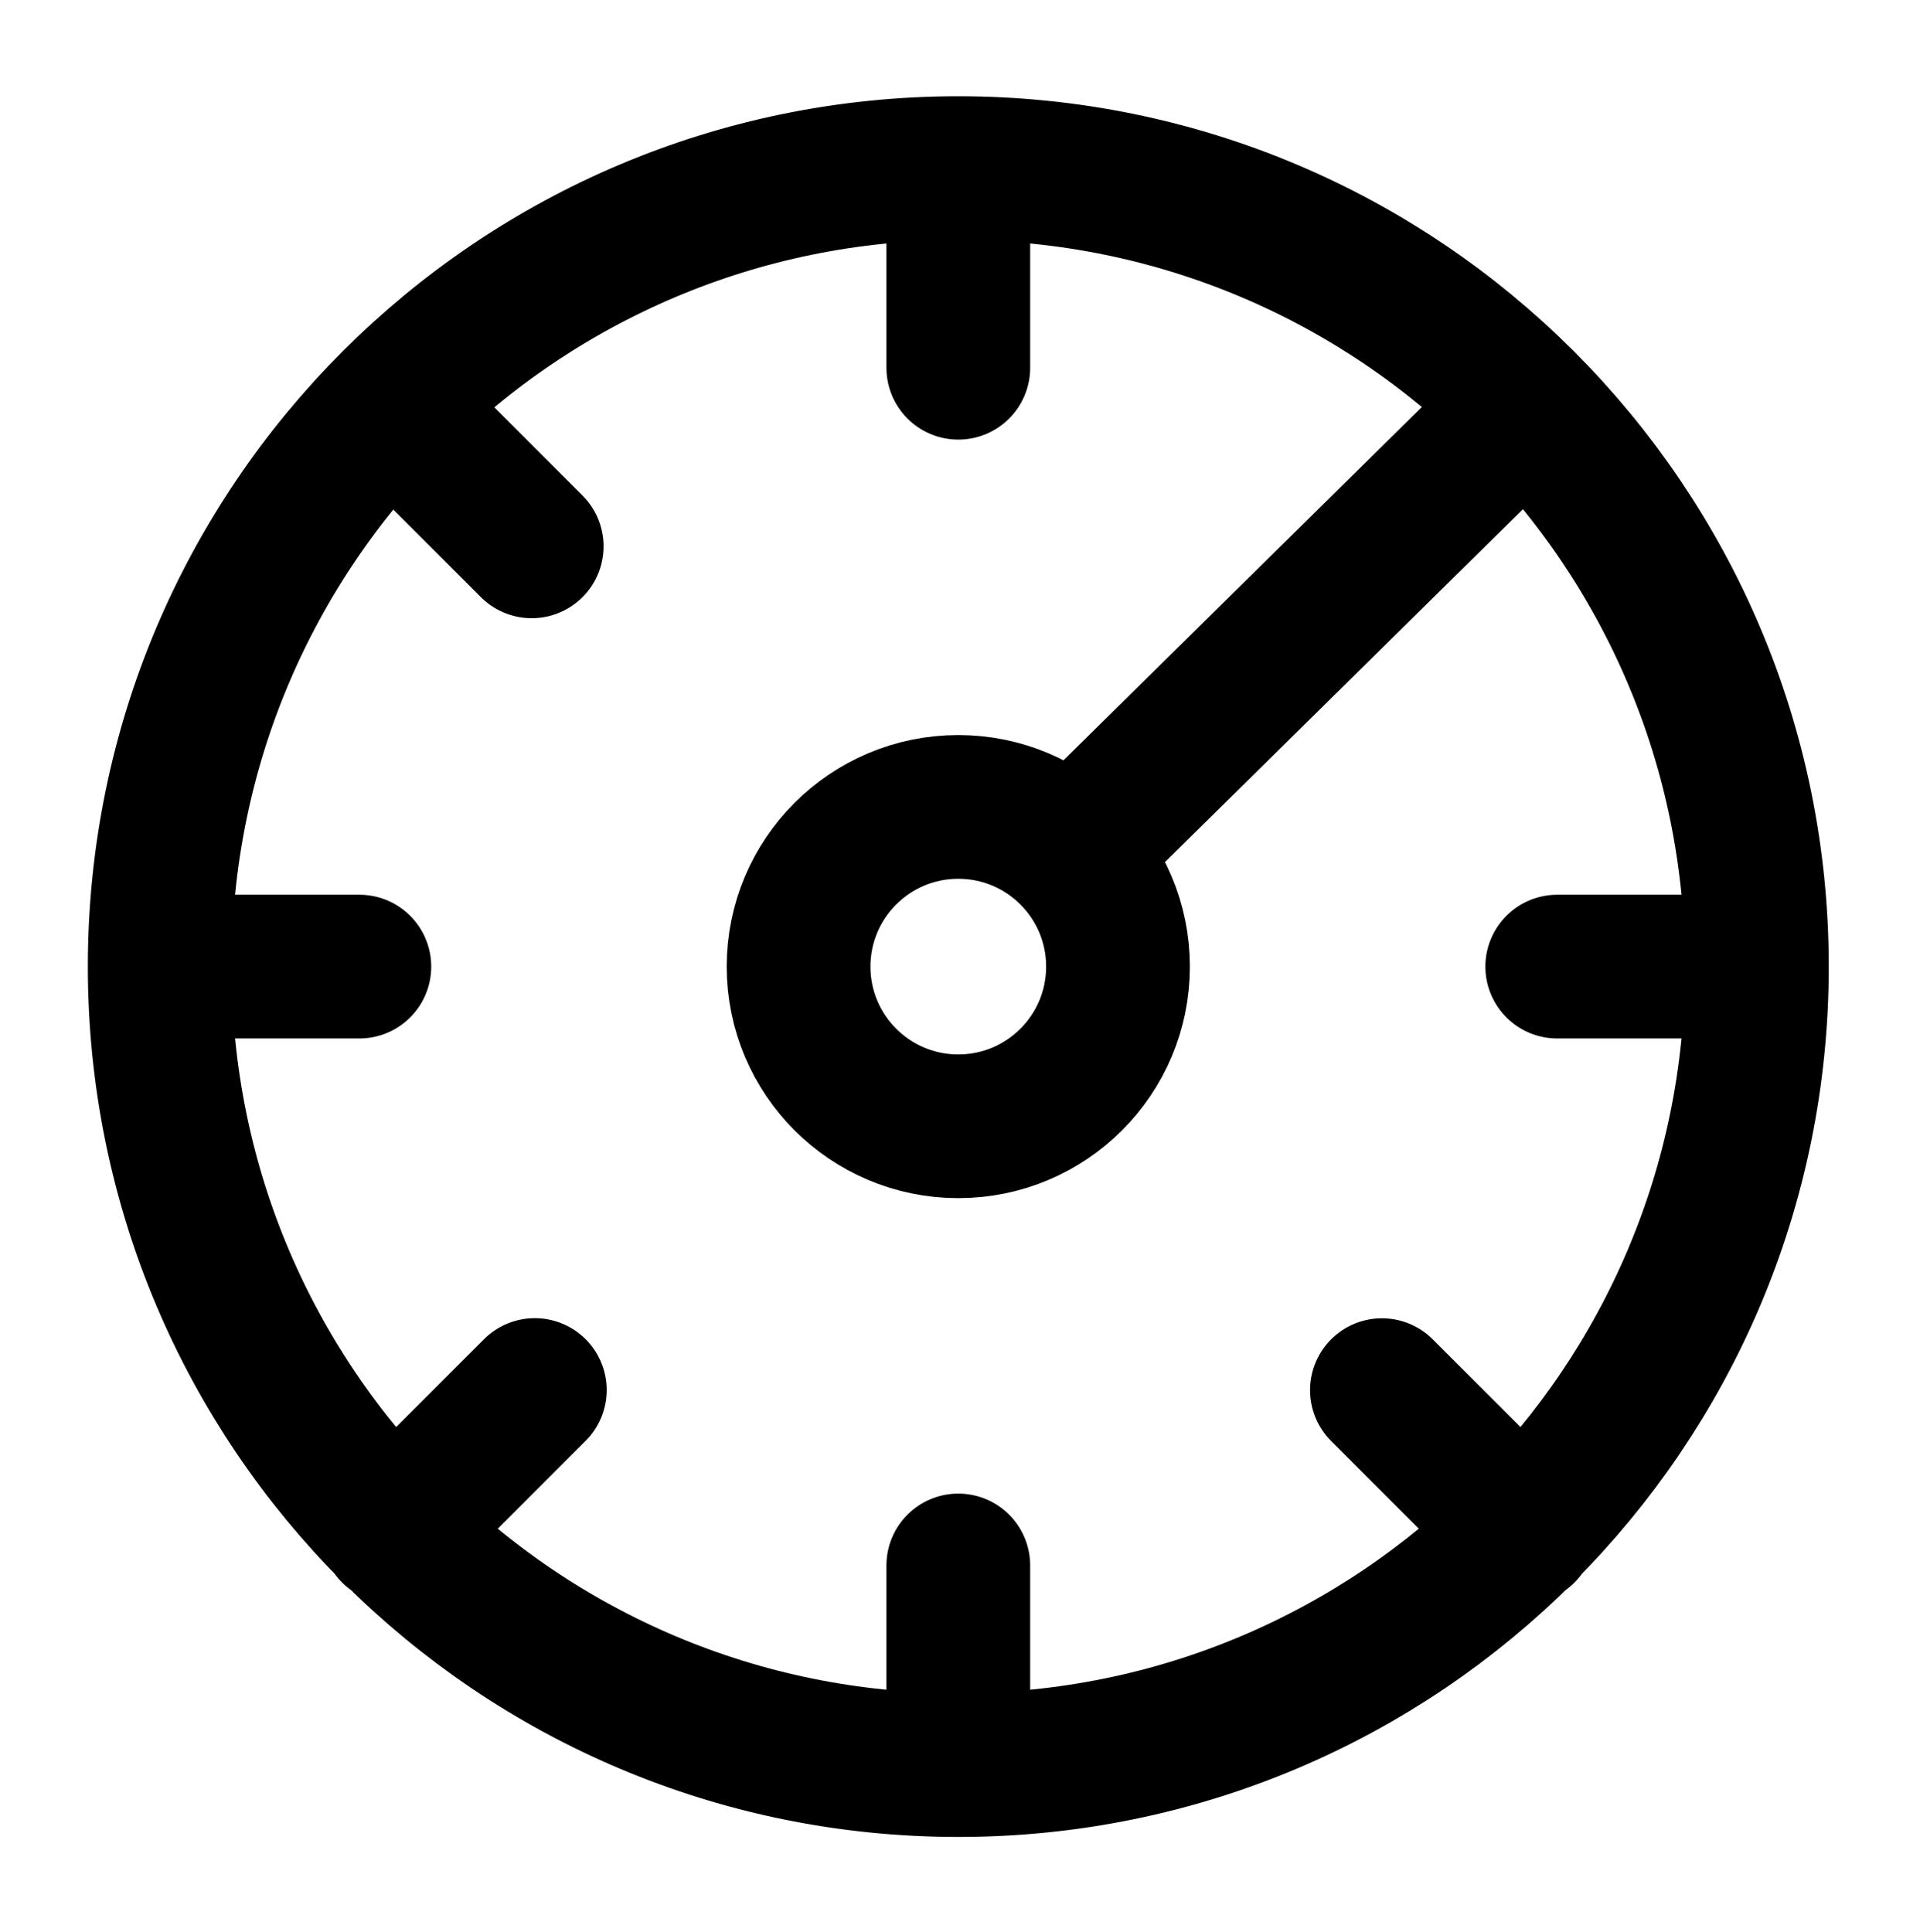 <svg width="158" height="159" viewBox="0 0 158 159" fill="none" xmlns="http://www.w3.org/2000/svg">
<path d="M78.86 13.838V30.267M78.86 13.838C42.565 13.838 13.143 43.261 13.143 79.555M78.86 13.838C115.155 13.838 144.577 43.261 144.577 79.555M78.86 128.843V145.273M78.86 145.273C115.155 145.273 144.577 115.85 144.577 79.555M78.86 145.273C42.565 145.273 13.143 115.85 13.143 79.555M29.572 79.555H13.143M144.577 79.555H128.148M125.377 126.073L113.721 114.416M32.343 126.073L44.011 114.405M32.343 33.553L43.754 44.965M125.377 33.553L88.717 69.698M92.003 79.555C92.003 86.814 86.119 92.699 78.86 92.699C71.601 92.699 65.716 86.814 65.716 79.555C65.716 72.296 71.601 66.412 78.86 66.412C86.119 66.412 92.003 72.296 92.003 79.555Z" stroke="black" stroke-width="11.829" stroke-linecap="round" stroke-linejoin="round"/>
</svg>
